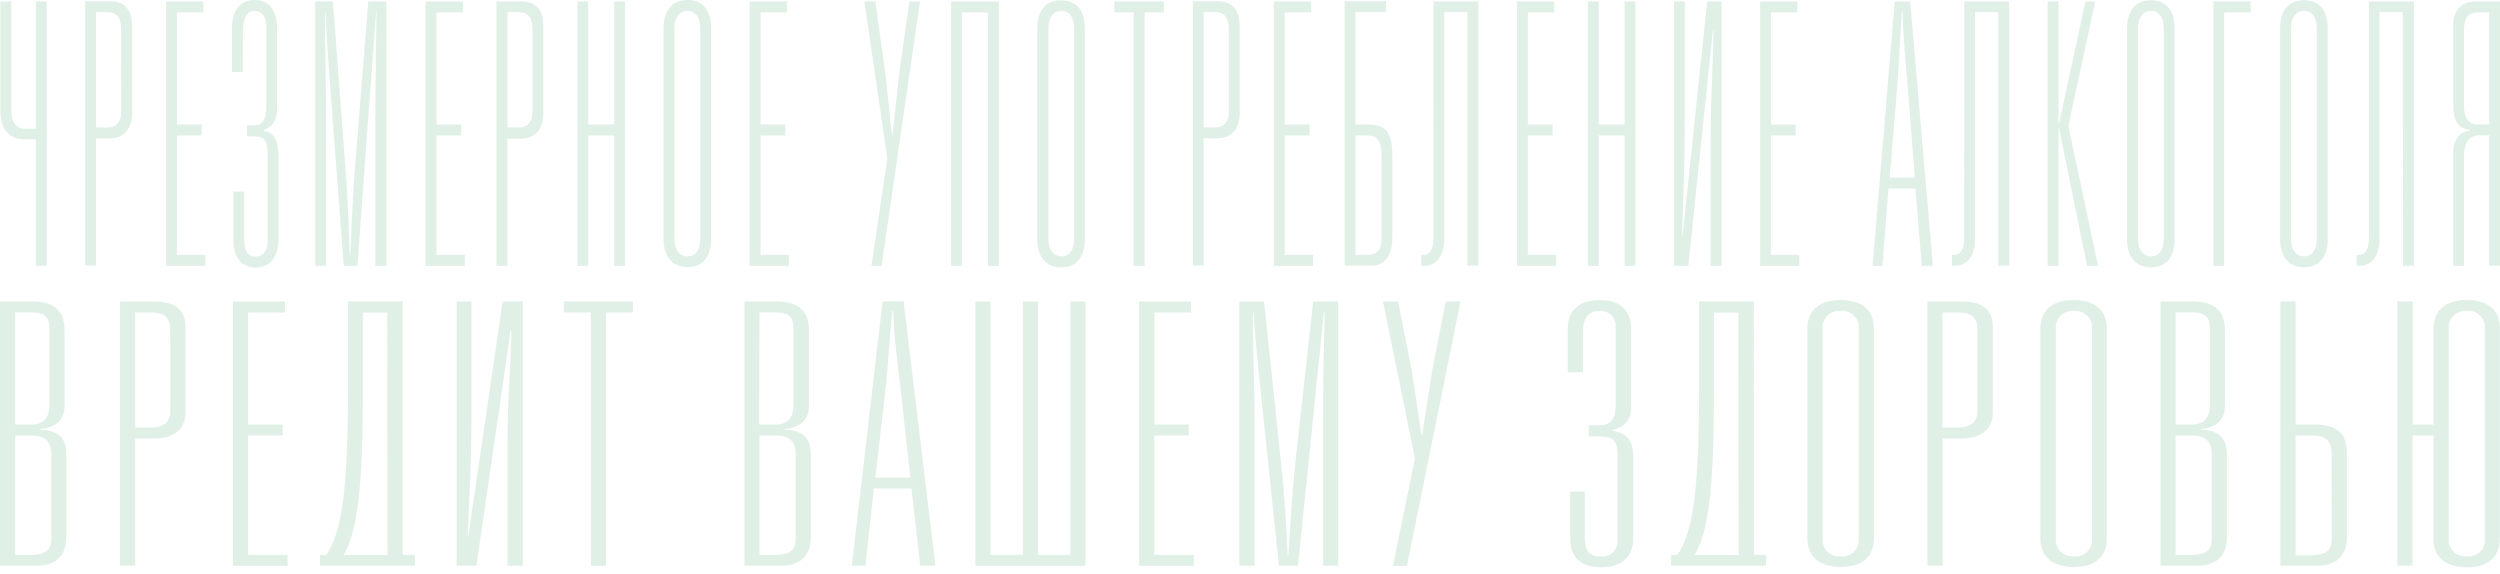 <svg width="331" height="76" viewBox="0 0 331 76" fill="none" xmlns="http://www.w3.org/2000/svg">
<path d="M232.205 39.915H224.96V51.499C224.96 65.821 224.008 70.564 222.096 73.47H221.254V74.903H233.831V73.47H232.222L232.205 39.915ZM230.2 73.47H224.404C226.174 70.32 226.932 64.987 226.932 51.499V41.39H230.158L230.2 73.47Z" fill="#87C5A2" fill-opacity="0.26"/>
<path d="M259.728 39.915H255.196V74.903H257.201V58.053H259.728C262.441 58.053 263.848 56.706 263.848 54.684V43.26C263.848 40.977 262.441 39.915 259.728 39.915ZM261.809 54.515C261.809 55.914 260.807 56.596 259.341 56.596H257.176V41.373H259.341C260.908 41.373 261.809 42.047 261.809 43.555V54.515Z" fill="#87C5A2" fill-opacity="0.26"/>
<path d="M189.603 49.182L188.297 57.573H188.196L186.94 49.182L185.121 39.915H183.107L187.336 60.724L184.422 74.919H186.283L193.377 39.915H191.414L189.603 49.182Z" fill="#87C5A2" fill-opacity="0.26"/>
<path d="M152.83 57.657H157.404V56.209H152.83V41.373H157.699V39.924H150.816V74.919H158.061V73.47H152.83V57.657Z" fill="#87C5A2" fill-opacity="0.26"/>
<path d="M171.532 61.011C171.136 64.599 170.833 69.25 170.588 73.47H170.479C170.327 69.207 169.982 64.692 169.577 61.011L167.362 39.949H164.085V74.903H166.09V53.201C166.09 51.019 165.837 45.981 165.888 41.407H165.989C166.191 45.434 167 52.46 167.303 55.467L169.325 74.903H171.852L173.866 55.223C174.219 51.533 174.826 45.956 175.281 41.356H175.382C175.281 45.77 175.18 50.901 175.18 53.15V74.903H177.185V39.915H173.866L171.532 61.011Z" fill="#87C5A2" fill-opacity="0.26"/>
<path d="M141.718 73.47H137.429V39.915H135.424V73.47H131.136V39.915H129.14V74.919H143.714V39.915H141.718V73.47Z" fill="#87C5A2" fill-opacity="0.26"/>
<path d="M116.857 39.915L112.779 74.903H114.591L115.694 64.675H120.681L121.836 74.903H123.849L119.637 39.899L116.857 39.915ZM115.896 63.234L117.211 51.743C117.615 48.256 117.758 44.667 118.163 41.179H118.264C118.365 44.717 118.87 48.256 119.266 51.743L120.53 63.234H115.896Z" fill="#87C5A2" fill-opacity="0.26"/>
<path d="M103.925 56.882V56.781C105.543 56.697 107.101 55.821 107.101 53.833V43.648C107.101 40.977 105.416 39.915 102.889 39.915H98.567V74.903H103.428C105.703 74.903 107.354 73.79 107.354 71.179V60.134C107.345 57.607 105.837 56.975 103.925 56.882ZM100.555 41.364H102.586C104.548 41.364 105.054 41.996 105.054 43.546V53.732C105.054 54.945 104.548 56.209 102.687 56.209H100.513L100.555 41.364ZM105.349 71.339C105.349 72.788 104.641 73.47 102.628 73.47H100.555V57.657H102.729C104.498 57.657 105.349 58.433 105.349 60.185V71.339Z" fill="#87C5A2" fill-opacity="0.26"/>
<path d="M243.73 39.722C240.908 39.722 239.299 41.078 239.299 43.496V71.297C239.299 73.715 240.908 75.071 243.73 75.071C246.552 75.071 248.103 73.715 248.103 71.297V43.496C248.103 41.078 246.544 39.722 243.73 39.722ZM246.098 71.288C246.132 71.608 246.094 71.931 245.988 72.235C245.881 72.538 245.708 72.814 245.481 73.041C245.254 73.269 244.979 73.443 244.676 73.551C244.373 73.659 244.05 73.697 243.73 73.664C243.408 73.699 243.082 73.662 242.775 73.556C242.469 73.449 242.19 73.276 241.959 73.049C241.727 72.822 241.549 72.546 241.438 72.241C241.326 71.937 241.283 71.611 241.312 71.288V43.547C241.285 43.224 241.328 42.899 241.441 42.595C241.553 42.291 241.731 42.016 241.962 41.789C242.193 41.562 242.471 41.389 242.777 41.282C243.083 41.175 243.408 41.137 243.73 41.171C244.05 41.139 244.372 41.179 244.674 41.287C244.977 41.395 245.251 41.57 245.477 41.797C245.704 42.024 245.877 42.299 245.984 42.602C246.092 42.904 246.13 43.227 246.098 43.547V71.288Z" fill="#87C5A2" fill-opacity="0.26"/>
<path d="M306.459 56.209H303.932V39.915H301.927V74.903H306.796C309.071 74.903 310.731 73.79 310.731 71.179V60.134C310.739 57.27 309.383 56.209 306.459 56.209ZM308.725 71.373C308.725 72.822 308.018 73.504 306.004 73.504H303.932V57.657H306.097C307.858 57.657 308.717 58.289 308.717 60.185L308.725 71.373Z" fill="#87C5A2" fill-opacity="0.26"/>
<path d="M291.421 56.882V56.781C293.031 56.697 294.581 55.821 294.581 53.833V43.648C294.581 40.977 292.896 39.915 290.368 39.915H286.047V74.903H290.916C293.191 74.903 294.842 73.79 294.842 71.179V60.134C294.833 57.607 293.334 56.975 291.421 56.882ZM288.052 41.364H290.116C292.087 41.364 292.584 41.996 292.584 43.546V53.732C292.584 54.945 292.087 56.209 290.217 56.209H288.052V41.364ZM292.837 71.339C292.837 72.788 292.129 73.47 290.116 73.47H288.052V57.657H290.217C291.978 57.657 292.837 58.433 292.837 60.185V71.339Z" fill="#87C5A2" fill-opacity="0.26"/>
<path d="M213.495 57.034V56.933C214.548 56.647 215.955 56.09 215.955 53.976V43.496C215.955 41.078 214.447 39.722 211.784 39.722C209.122 39.722 207.572 41.078 207.572 43.496V49.275H209.586V43.791C209.586 42.384 210.133 41.171 211.751 41.171C212.044 41.142 212.34 41.178 212.617 41.278C212.894 41.377 213.145 41.537 213.353 41.746C213.56 41.955 213.718 42.208 213.816 42.486C213.913 42.764 213.947 43.06 213.916 43.353V53.462C213.916 55.888 213.073 56.318 211.498 56.318H210.335V57.776H211.599C213.511 57.776 214.169 58.214 214.169 60.303V71.533C214.192 71.83 214.148 72.129 214.04 72.408C213.932 72.686 213.763 72.936 213.546 73.141C213.328 73.346 213.068 73.499 212.783 73.589C212.499 73.68 212.198 73.705 211.902 73.664C210.285 73.664 209.83 72.822 209.83 71.044V65.08H207.892V71.339C207.892 73.757 209.299 75.113 211.97 75.113C214.64 75.113 216.241 73.757 216.241 71.339V60.278C216.207 57.708 214.632 57.211 213.495 57.034Z" fill="#87C5A2" fill-opacity="0.26"/>
<path d="M326.628 39.722C323.814 39.722 322.205 41.078 322.205 43.496V56.209H319.433V39.915H317.411V74.903H319.416V57.657H322.188V71.339C322.188 73.757 323.797 75.113 326.611 75.113C329.425 75.113 330.983 73.757 330.983 71.339V43.538C331 41.078 329.45 39.722 326.628 39.722ZM328.995 71.288C329.029 71.608 328.992 71.931 328.885 72.235C328.778 72.538 328.605 72.814 328.378 73.041C328.151 73.269 327.876 73.443 327.573 73.551C327.271 73.659 326.947 73.697 326.628 73.664C326.306 73.698 325.98 73.659 325.674 73.552C325.369 73.446 325.09 73.272 324.859 73.046C324.628 72.819 324.45 72.543 324.338 72.24C324.226 71.936 324.182 71.611 324.21 71.288V43.555C324.181 43.231 324.224 42.905 324.335 42.6C324.447 42.295 324.625 42.018 324.856 41.79C325.087 41.561 325.365 41.386 325.672 41.278C325.978 41.169 326.304 41.13 326.628 41.162C326.949 41.13 327.273 41.17 327.576 41.279C327.88 41.389 328.155 41.565 328.382 41.794C328.609 42.023 328.782 42.3 328.888 42.605C328.994 42.91 329.03 43.234 328.995 43.555V71.288Z" fill="#87C5A2" fill-opacity="0.26"/>
<path d="M274.564 39.722C271.742 39.722 270.141 41.078 270.141 43.496V71.297C270.141 73.715 271.742 75.071 274.564 75.071C277.386 75.071 278.945 73.715 278.945 71.297V43.496C278.945 41.078 277.386 39.722 274.564 39.722ZM276.973 71.288C277.008 71.608 276.97 71.931 276.864 72.235C276.757 72.538 276.584 72.814 276.357 73.041C276.13 73.269 275.855 73.443 275.552 73.551C275.249 73.659 274.926 73.697 274.606 73.664C274.284 73.698 273.959 73.659 273.653 73.552C273.347 73.446 273.069 73.272 272.838 73.046C272.607 72.819 272.429 72.543 272.317 72.24C272.204 71.936 272.161 71.611 272.188 71.288V43.547C272.161 43.224 272.204 42.899 272.317 42.595C272.429 42.291 272.607 42.016 272.838 41.789C273.069 41.562 273.347 41.389 273.653 41.282C273.959 41.175 274.284 41.137 274.606 41.171C274.926 41.138 275.249 41.176 275.552 41.284C275.855 41.392 276.13 41.566 276.357 41.794C276.584 42.021 276.757 42.297 276.864 42.6C276.97 42.904 277.008 43.227 276.973 43.547V71.288Z" fill="#87C5A2" fill-opacity="0.26"/>
<path d="M62.021 70.901H61.92C62.123 65.754 62.417 61.684 62.417 55.737V39.915H60.463V74.903H63.075L67.607 43.774H67.708C67.708 47.144 67.203 52.459 67.203 57.986V74.903H69.216V39.915H66.554L62.021 70.901Z" fill="#87C5A2" fill-opacity="0.26"/>
<path d="M74.658 41.373H78.23V74.919H80.235V41.373H83.799V39.915H74.658V41.373Z" fill="#87C5A2" fill-opacity="0.26"/>
<path d="M53.319 39.915H46.074V51.499C46.074 65.821 45.113 70.564 43.201 73.47H42.359V74.903H54.928V73.47H53.319V39.915ZM51.305 73.47H45.518C47.279 70.32 48.045 64.987 48.045 51.499V41.39H51.263L51.305 73.47Z" fill="#87C5A2" fill-opacity="0.26"/>
<path d="M20.421 39.915H15.897V74.903H17.902V58.053H20.43C23.142 58.053 24.549 56.706 24.549 54.684V43.26C24.541 40.977 23.134 39.915 20.421 39.915ZM22.552 54.515C22.552 55.914 21.541 56.596 20.084 56.596H17.902V41.373H20.067C21.626 41.373 22.536 42.047 22.536 43.555L22.552 54.515Z" fill="#87C5A2" fill-opacity="0.26"/>
<path d="M5.375 56.882V56.781C6.992 56.697 8.542 55.821 8.542 53.833V43.648C8.542 40.977 6.858 39.915 4.33 39.915H0V74.903H4.861C7.127 74.903 8.778 73.79 8.778 71.179V60.134C8.795 57.607 7.287 56.975 5.375 56.882ZM2.005 41.364H4.069C6.032 41.364 6.537 41.996 6.537 43.546V53.732C6.537 54.945 6.032 56.209 4.17 56.209H2.005V41.364ZM6.79 71.339C6.79 72.788 6.083 73.47 4.069 73.47H2.005V57.657H4.17C5.931 57.657 6.79 58.433 6.79 60.185V71.339Z" fill="#87C5A2" fill-opacity="0.26"/>
<path d="M32.847 57.657H37.422V56.209H32.847V41.373H37.725V39.924H30.834V74.919H38.079V73.47H32.847V57.657Z" fill="#87C5A2" fill-opacity="0.26"/>
<path d="M202.282 17.936H205.567V16.487H202.282V1.643H205.786V0.194H200.841V35.198H206.039V33.74H202.282V17.936Z" fill="#87C5A2" fill-opacity="0.26"/>
<path d="M140.496 35.391C142.526 35.391 143.638 34.035 143.638 31.609V3.808C143.638 1.382 142.526 0.034 140.496 0.034C138.466 0.034 137.328 1.382 137.328 3.808V31.609C137.328 34.035 138.482 35.391 140.496 35.391ZM138.811 3.825C138.811 2.266 139.493 1.441 140.538 1.441C141.583 1.441 142.223 2.283 142.223 3.825V31.567C142.223 33.117 141.574 33.942 140.538 33.942C139.502 33.942 138.811 33.1 138.811 31.567V3.825Z" fill="#87C5A2" fill-opacity="0.26"/>
<path d="M184.346 31.466V20.404C184.346 17.548 183.368 16.487 181.279 16.487H179.468V1.609H183.52V0.16H178.027V35.156H181.532C183.158 35.189 184.346 34.077 184.346 31.466ZM182.905 31.609C182.905 33.066 182.4 33.74 180.951 33.74H179.468V17.936H181.026C182.29 17.936 182.905 18.568 182.905 20.463V31.609Z" fill="#87C5A2" fill-opacity="0.26"/>
<path d="M189.796 31.567C189.796 32.923 189.333 33.74 188.533 33.74H188.17V35.198H188.516C190.201 35.198 191.22 33.841 191.22 31.609V1.609H194.287V35.164H195.727V0.194H189.78L189.796 31.567Z" fill="#87C5A2" fill-opacity="0.26"/>
<path d="M173.849 33.74H170.091V17.936H173.377V16.487H170.091V1.643H173.596V0.194H168.651V35.198H173.849V33.74Z" fill="#87C5A2" fill-opacity="0.26"/>
<path d="M164.135 3.53C164.135 1.255 163.124 0.16 161.178 0.16H157.935V35.156H159.367V18.306H161.178C163.124 18.306 164.135 16.959 164.135 14.937V3.53ZM162.695 14.785C162.695 16.192 161.97 16.874 160.925 16.874H159.367V1.609H160.925C162.046 1.609 162.695 2.291 162.695 3.791V14.785Z" fill="#87C5A2" fill-opacity="0.26"/>
<path d="M151.541 35.198V1.643H154.102V0.194H147.539V1.643H150.1V35.198H151.541Z" fill="#87C5A2" fill-opacity="0.26"/>
<path d="M61.541 33.74H57.784V17.936H61.069V16.487H57.784V1.643H61.288V0.194H56.352V35.198H61.541V33.74Z" fill="#87C5A2" fill-opacity="0.26"/>
<path d="M17.498 14.979V3.53C17.498 1.255 16.487 0.16 14.541 0.16H11.272V35.156H12.713V18.306H14.515C16.462 18.315 17.498 16.967 17.498 14.979ZM16.057 14.785C16.057 16.192 15.341 16.874 14.288 16.874H12.713V1.609H14.263C15.383 1.609 16.032 2.291 16.032 3.791L16.057 14.785Z" fill="#87C5A2" fill-opacity="0.26"/>
<path d="M23.429 17.936H26.714V16.487H23.429V1.643H26.933V0.194H21.997V35.198H27.186V33.74H23.429V17.936Z" fill="#87C5A2" fill-opacity="0.26"/>
<path d="M32.165 4.069C32.165 2.662 32.561 1.441 33.715 1.441C34.726 1.441 35.274 2.283 35.274 3.631V13.74C35.274 16.167 34.65 16.605 33.538 16.605H32.696V18.054H33.597C34.97 18.054 35.442 18.492 35.442 20.581V31.836C35.442 33.235 34.827 33.968 33.816 33.968C32.662 33.968 32.333 33.125 32.333 31.348V25.375H30.901V31.634C30.901 34.06 31.912 35.417 33.825 35.417C35.737 35.417 36.874 34.035 36.874 31.609V20.556C36.874 18.029 35.754 17.447 34.928 17.304V17.203C35.686 16.916 36.689 16.36 36.689 14.246V3.774C36.689 1.348 35.611 0 33.698 0C31.786 0 30.707 1.348 30.707 3.774V9.545H32.148L32.165 4.069Z" fill="#87C5A2" fill-opacity="0.26"/>
<path d="M130.799 35.198H132.24V0.194H125.93V35.198H127.362V1.643H130.799V35.198Z" fill="#87C5A2" fill-opacity="0.26"/>
<path d="M3.227 18.458H4.743V35.181H6.184V0.194H4.743V17.043H3.227C2.216 17.043 1.491 16.2 1.491 14.667V0.194H0.051V14.692C0.051 17.11 1.272 18.458 3.227 18.458Z" fill="#87C5A2" fill-opacity="0.26"/>
<path d="M43.167 13.479C43.167 11.297 42.99 6.251 43.024 1.643H43.1C43.243 5.67 43.824 12.696 44.035 15.703L45.518 35.198H47.321L48.761 15.509C49.022 11.828 49.452 6.243 49.781 1.643H49.848C49.781 6.057 49.705 11.196 49.705 13.479V35.198H51.145V0.194H48.761L47.076 21.255C46.781 24.844 46.562 29.503 46.386 33.715H46.31C46.2 29.452 45.947 24.945 45.661 21.255L44.077 0.194H41.735V35.198H43.167V13.479Z" fill="#87C5A2" fill-opacity="0.26"/>
<path d="M104.447 33.74H100.698V17.936H103.976V16.487H100.698V1.643H104.195V0.194H99.258V35.198H104.447V33.74Z" fill="#87C5A2" fill-opacity="0.26"/>
<path d="M91.027 0C89.005 0 87.851 1.348 87.851 3.774V31.575C87.851 34.001 89.005 35.358 91.027 35.358C93.049 35.358 94.161 34.001 94.161 31.575V3.774C94.161 1.348 93.041 0 91.027 0ZM92.712 31.567C92.712 33.117 92.063 33.942 91.027 33.942C89.991 33.942 89.292 33.1 89.292 31.567V3.825C89.292 2.266 89.974 1.441 91.027 1.441C92.08 1.441 92.712 2.283 92.712 3.825V31.567Z" fill="#87C5A2" fill-opacity="0.26"/>
<path d="M215.095 16.487H211.666V0.194H210.226V35.198H211.666V17.936H215.095V35.198H216.536V0.194H215.095V16.487Z" fill="#87C5A2" fill-opacity="0.26"/>
<path d="M115.382 35.198H116.722L121.81 0.194H120.395L119.098 9.452L118.163 17.843H118.095L117.185 9.452L115.888 0.194H114.447L117.48 20.994L115.382 35.198Z" fill="#87C5A2" fill-opacity="0.26"/>
<path d="M68.972 0.194H65.728V35.198H67.203V18.349H68.972C70.926 18.349 71.937 17.001 71.937 14.979V3.53C71.937 1.255 70.926 0.194 68.972 0.194ZM70.496 14.785C70.496 16.192 69.764 16.874 68.719 16.874H67.203V1.609H68.719C69.839 1.609 70.496 2.291 70.496 3.791V14.785Z" fill="#87C5A2" fill-opacity="0.26"/>
<path d="M77.885 17.936H81.322V35.198H82.763V0.194H81.322V16.487H77.885V0.194H76.453V35.198H77.885V17.936Z" fill="#87C5A2" fill-opacity="0.26"/>
<path d="M226.78 4.069H226.856C226.856 7.439 226.494 12.755 226.494 18.273V35.189H227.934V0.194H226.03L222.778 31.179H222.711C222.846 26.032 223.065 21.963 223.065 16.015V0.194H221.624V35.189H223.537L226.78 4.069Z" fill="#87C5A2" fill-opacity="0.26"/>
<path d="M287.925 31.609V3.808C287.925 1.382 286.813 0.034 284.791 0.034C282.77 0.034 281.615 1.382 281.615 3.808V31.609C281.615 34.035 282.761 35.391 284.791 35.391C286.822 35.391 287.925 34.035 287.925 31.609ZM286.485 31.567C286.485 33.117 285.836 33.942 284.8 33.942C283.764 33.942 283.064 33.1 283.064 31.567V3.825C283.064 2.266 283.747 1.441 284.8 1.441C285.853 1.441 286.485 2.283 286.485 3.825V31.567Z" fill="#87C5A2" fill-opacity="0.26"/>
<path d="M260.057 31.567C260.057 32.923 259.594 33.74 258.802 33.74H258.439V35.189H258.802C260.529 35.189 261.498 33.841 261.498 31.609V1.609H264.573V35.156H266.022V0.194H260.074L260.057 31.567Z" fill="#87C5A2" fill-opacity="0.26"/>
<path d="M293.047 35.198H294.488V1.643H297.984V0.194H293.047V35.198Z" fill="#87C5A2" fill-opacity="0.26"/>
<path d="M252.913 0.194H250.857L247.934 35.198H249.231L250.032 24.962H253.604L254.446 35.198H255.912L252.913 0.194ZM250.2 23.513L251.144 12.022C251.43 8.526 251.54 4.945 251.826 1.449H251.902C251.969 4.987 252.332 8.526 252.627 12.022L253.528 23.513H250.2Z" fill="#87C5A2" fill-opacity="0.26"/>
<path d="M234.472 17.936H237.757V16.487H234.472V1.643H237.976V0.194H233.04V35.198H238.229V33.74H234.472V17.936Z" fill="#87C5A2" fill-opacity="0.26"/>
<path d="M272.551 16.697L276.333 35.198H277.782L273.848 16.68L277.412 0.194H276.114L272.551 16.664V0.194H271.11V35.198H272.551V16.697Z" fill="#87C5A2" fill-opacity="0.26"/>
<path d="M305.061 35.391C307.083 35.391 308.195 34.035 308.195 31.609V3.808C308.195 1.382 307.083 0.034 305.061 0.034C303.039 0.034 301.885 1.382 301.885 3.808V31.609C301.885 34.035 303.039 35.391 305.061 35.391ZM303.325 3.825C303.325 2.266 304.008 1.441 305.061 1.441C306.114 1.441 306.746 2.283 306.746 3.825V31.567C306.746 33.117 306.097 33.942 305.061 33.942C304.025 33.942 303.325 33.1 303.325 31.567V3.825Z" fill="#87C5A2" fill-opacity="0.26"/>
<path d="M318.161 35.198H319.602V0.194H313.645V31.567C313.645 32.923 313.182 33.74 312.39 33.74H312.028V35.198H312.357C314.041 35.198 315.052 33.841 315.052 31.609V1.609H318.127L318.161 35.198Z" fill="#87C5A2" fill-opacity="0.26"/>
<path d="M326.24 20.446C326.24 19.149 326.779 17.919 328.228 17.919H329.568V35.181H331V0.194H327.757C326.021 0.194 324.799 1.255 324.799 3.437V13.766C324.799 15.661 325.195 17.009 327.032 17.203V17.304C325.735 17.447 324.799 18.315 324.799 20.446V35.189H326.24V20.446ZM326.24 14.153V3.825C326.24 2.325 326.855 1.643 328.009 1.643H329.568V16.487H328.152C326.922 16.487 326.24 15.703 326.24 14.153Z" fill="#87C5A2" fill-opacity="0.26"/>
</svg>
